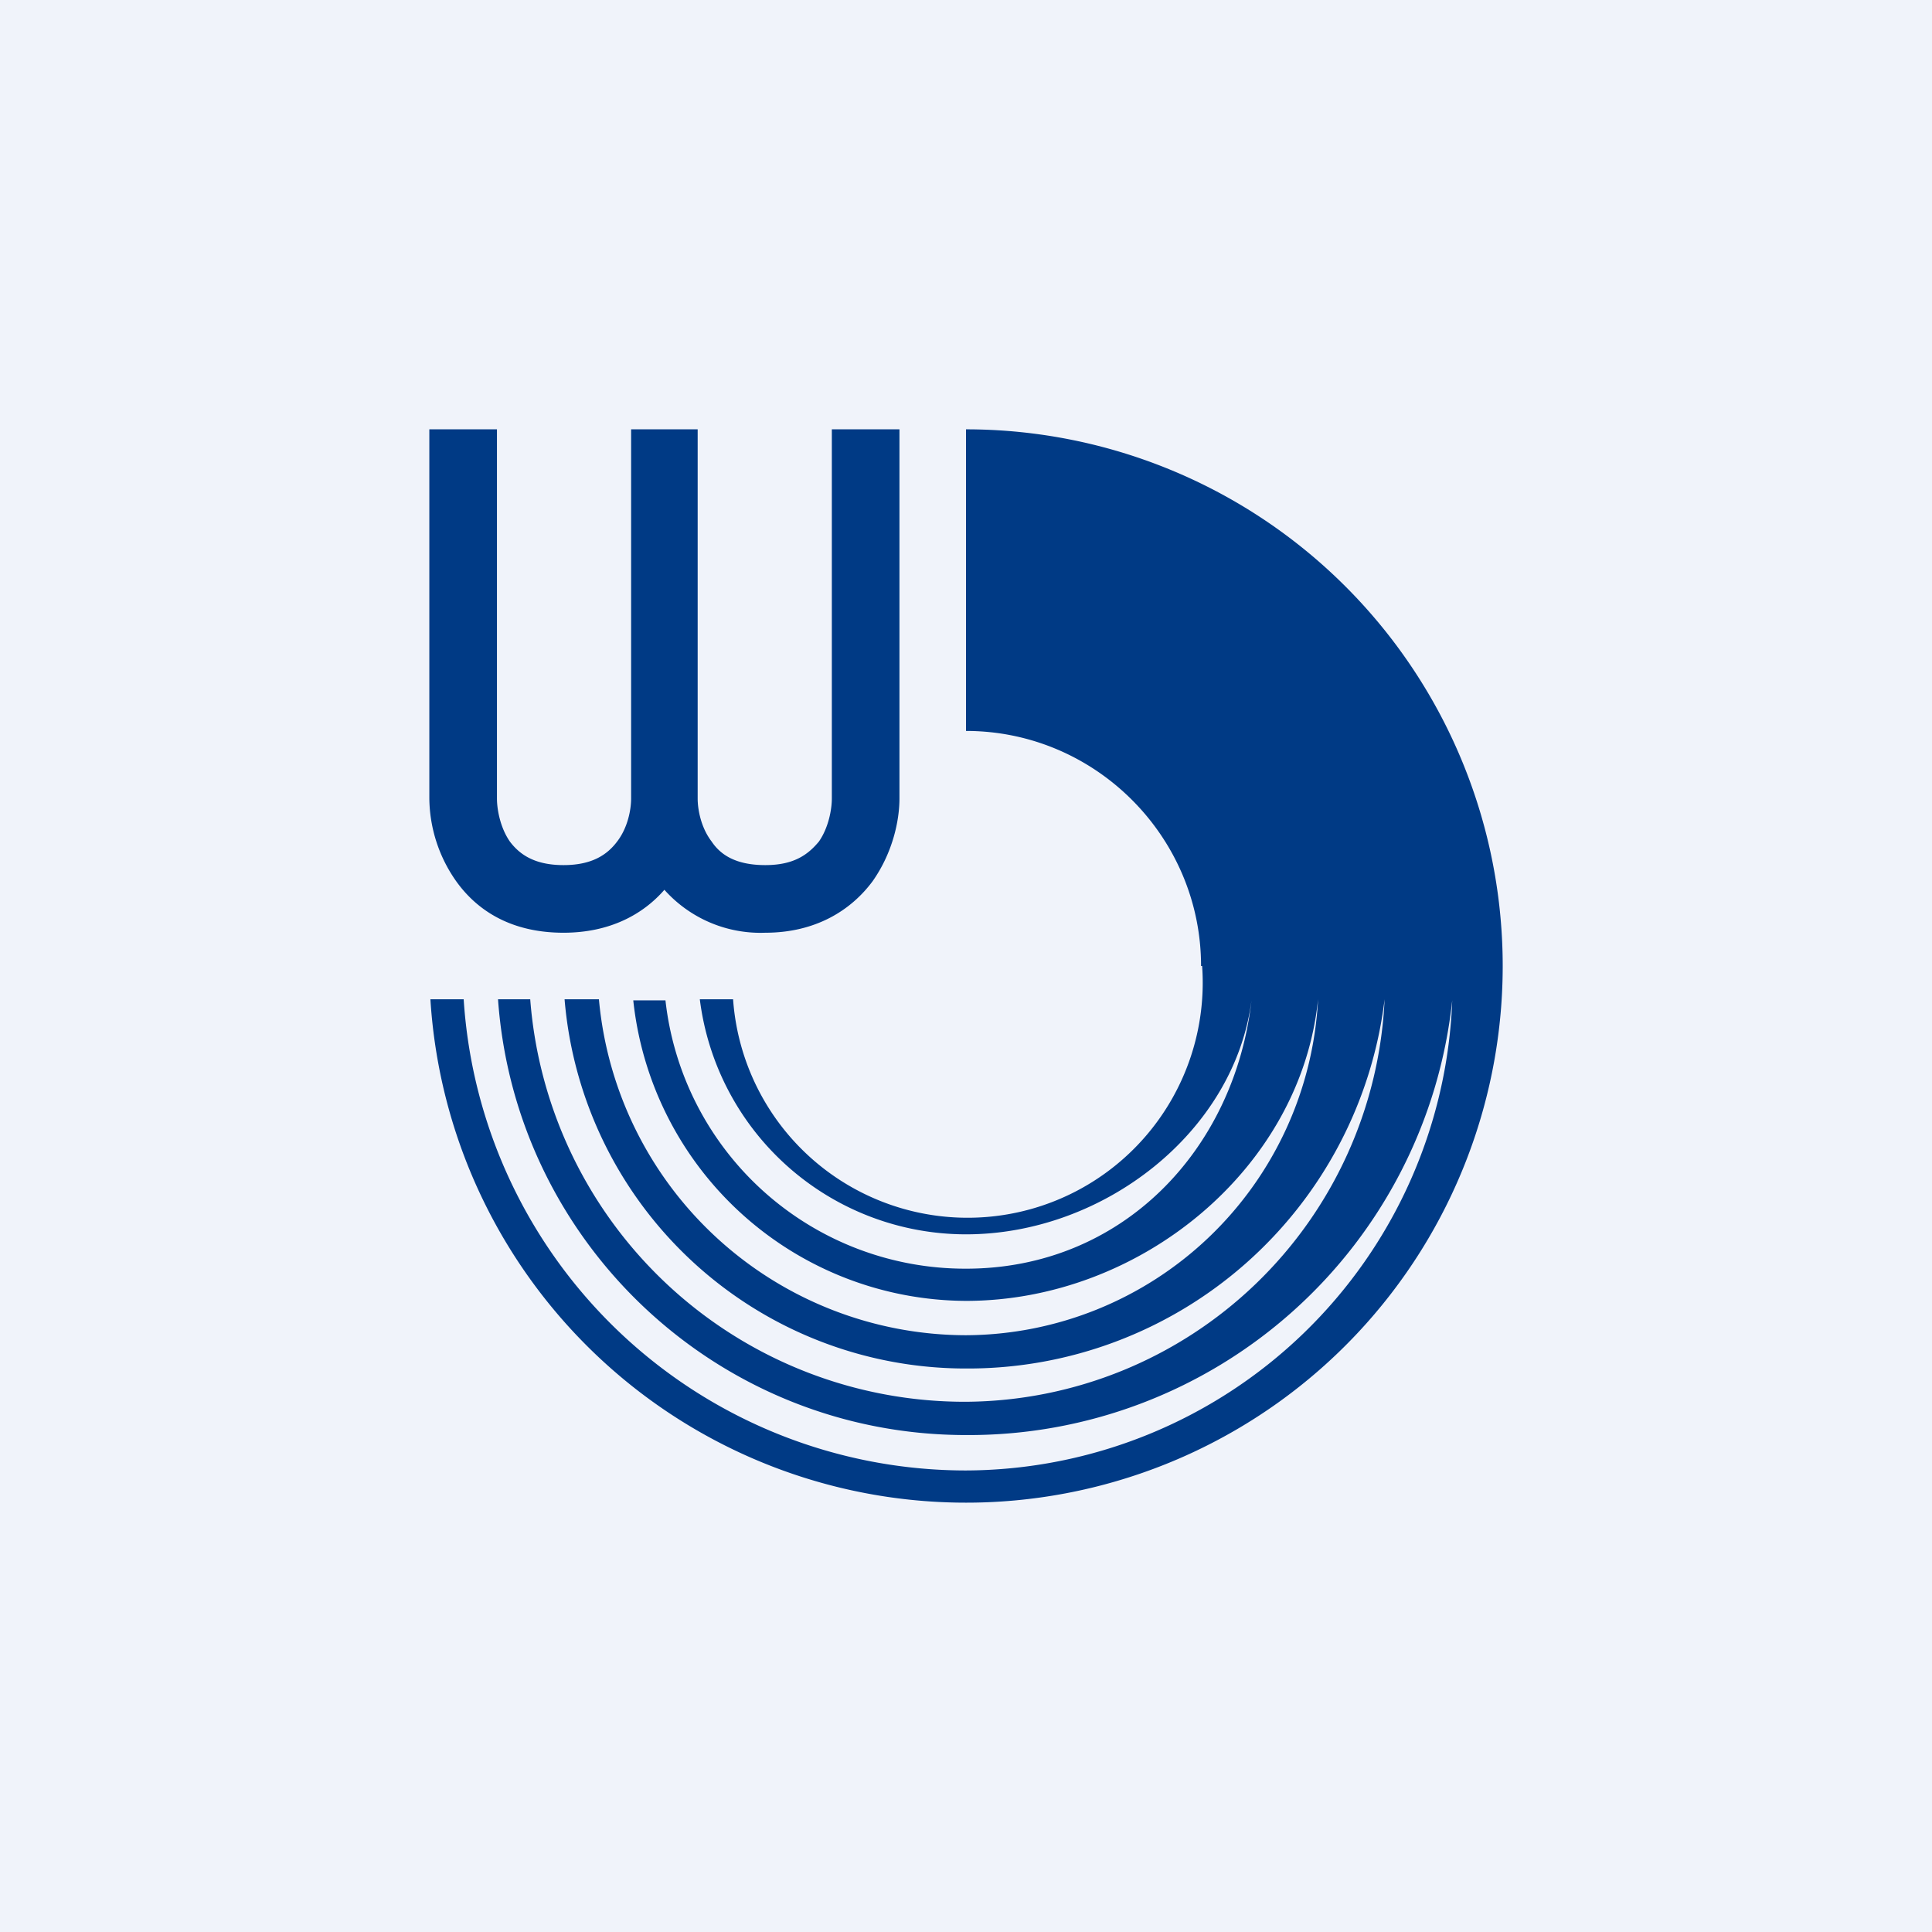 <!-- by TradingView --><svg width="18" height="18" viewBox="0 0 18 18" xmlns="http://www.w3.org/2000/svg"><path fill="#F0F3FA" d="M0 0h18v18H0z"/><path d="M4 7.44V4h.63v3.44c0 .1.03.27.12.4.09.12.23.22.5.22s.41-.1.5-.22c.1-.13.13-.3.13-.4V4h.62v3.44c0 .1.03.27.13.4.08.12.22.22.5.22.27 0 .4-.1.5-.22.09-.13.12-.3.12-.4V4h.63v3.44c0 .2-.06.5-.25.77-.2.27-.53.48-1 .48a1.2 1.2 0 0 1-.94-.4c-.2.23-.51.4-.94.4-.48 0-.8-.2-1-.48A1.36 1.36 0 0 1 4 7.44Z" fill="#003A85"/><path d="M11.19 9c0-1.2-.98-2.19-2.19-2.19V4a5 5 0 1 1-4.99 5.31h.31A4.69 4.69 0 0 0 9 13.7a4.55 4.55 0 0 0 4.53-4.38A4.53 4.53 0 0 1 9 13.37c-2.31 0-4.2-1.79-4.36-4.06h.3A4.06 4.06 0 0 0 9 13.06a3.93 3.93 0 0 0 3.9-3.75A3.91 3.91 0 0 1 9 12.75a3.75 3.75 0 0 1-3.74-3.44h.32A3.44 3.44 0 0 0 9 12.44a3.3 3.3 0 0 0 3.28-3.13c-.16 1.58-1.66 2.81-3.28 2.81a3.13 3.13 0 0 1-3.1-2.8h.3a2.81 2.81 0 0 0 2.8 2.5c1.45 0 2.5-1.1 2.66-2.5-.16 1.23-1.38 2.18-2.66 2.18a2.5 2.5 0 0 1-2.48-2.19h.31A2.19 2.19 0 0 0 11.2 9Z" fill="#003A85"/></svg>